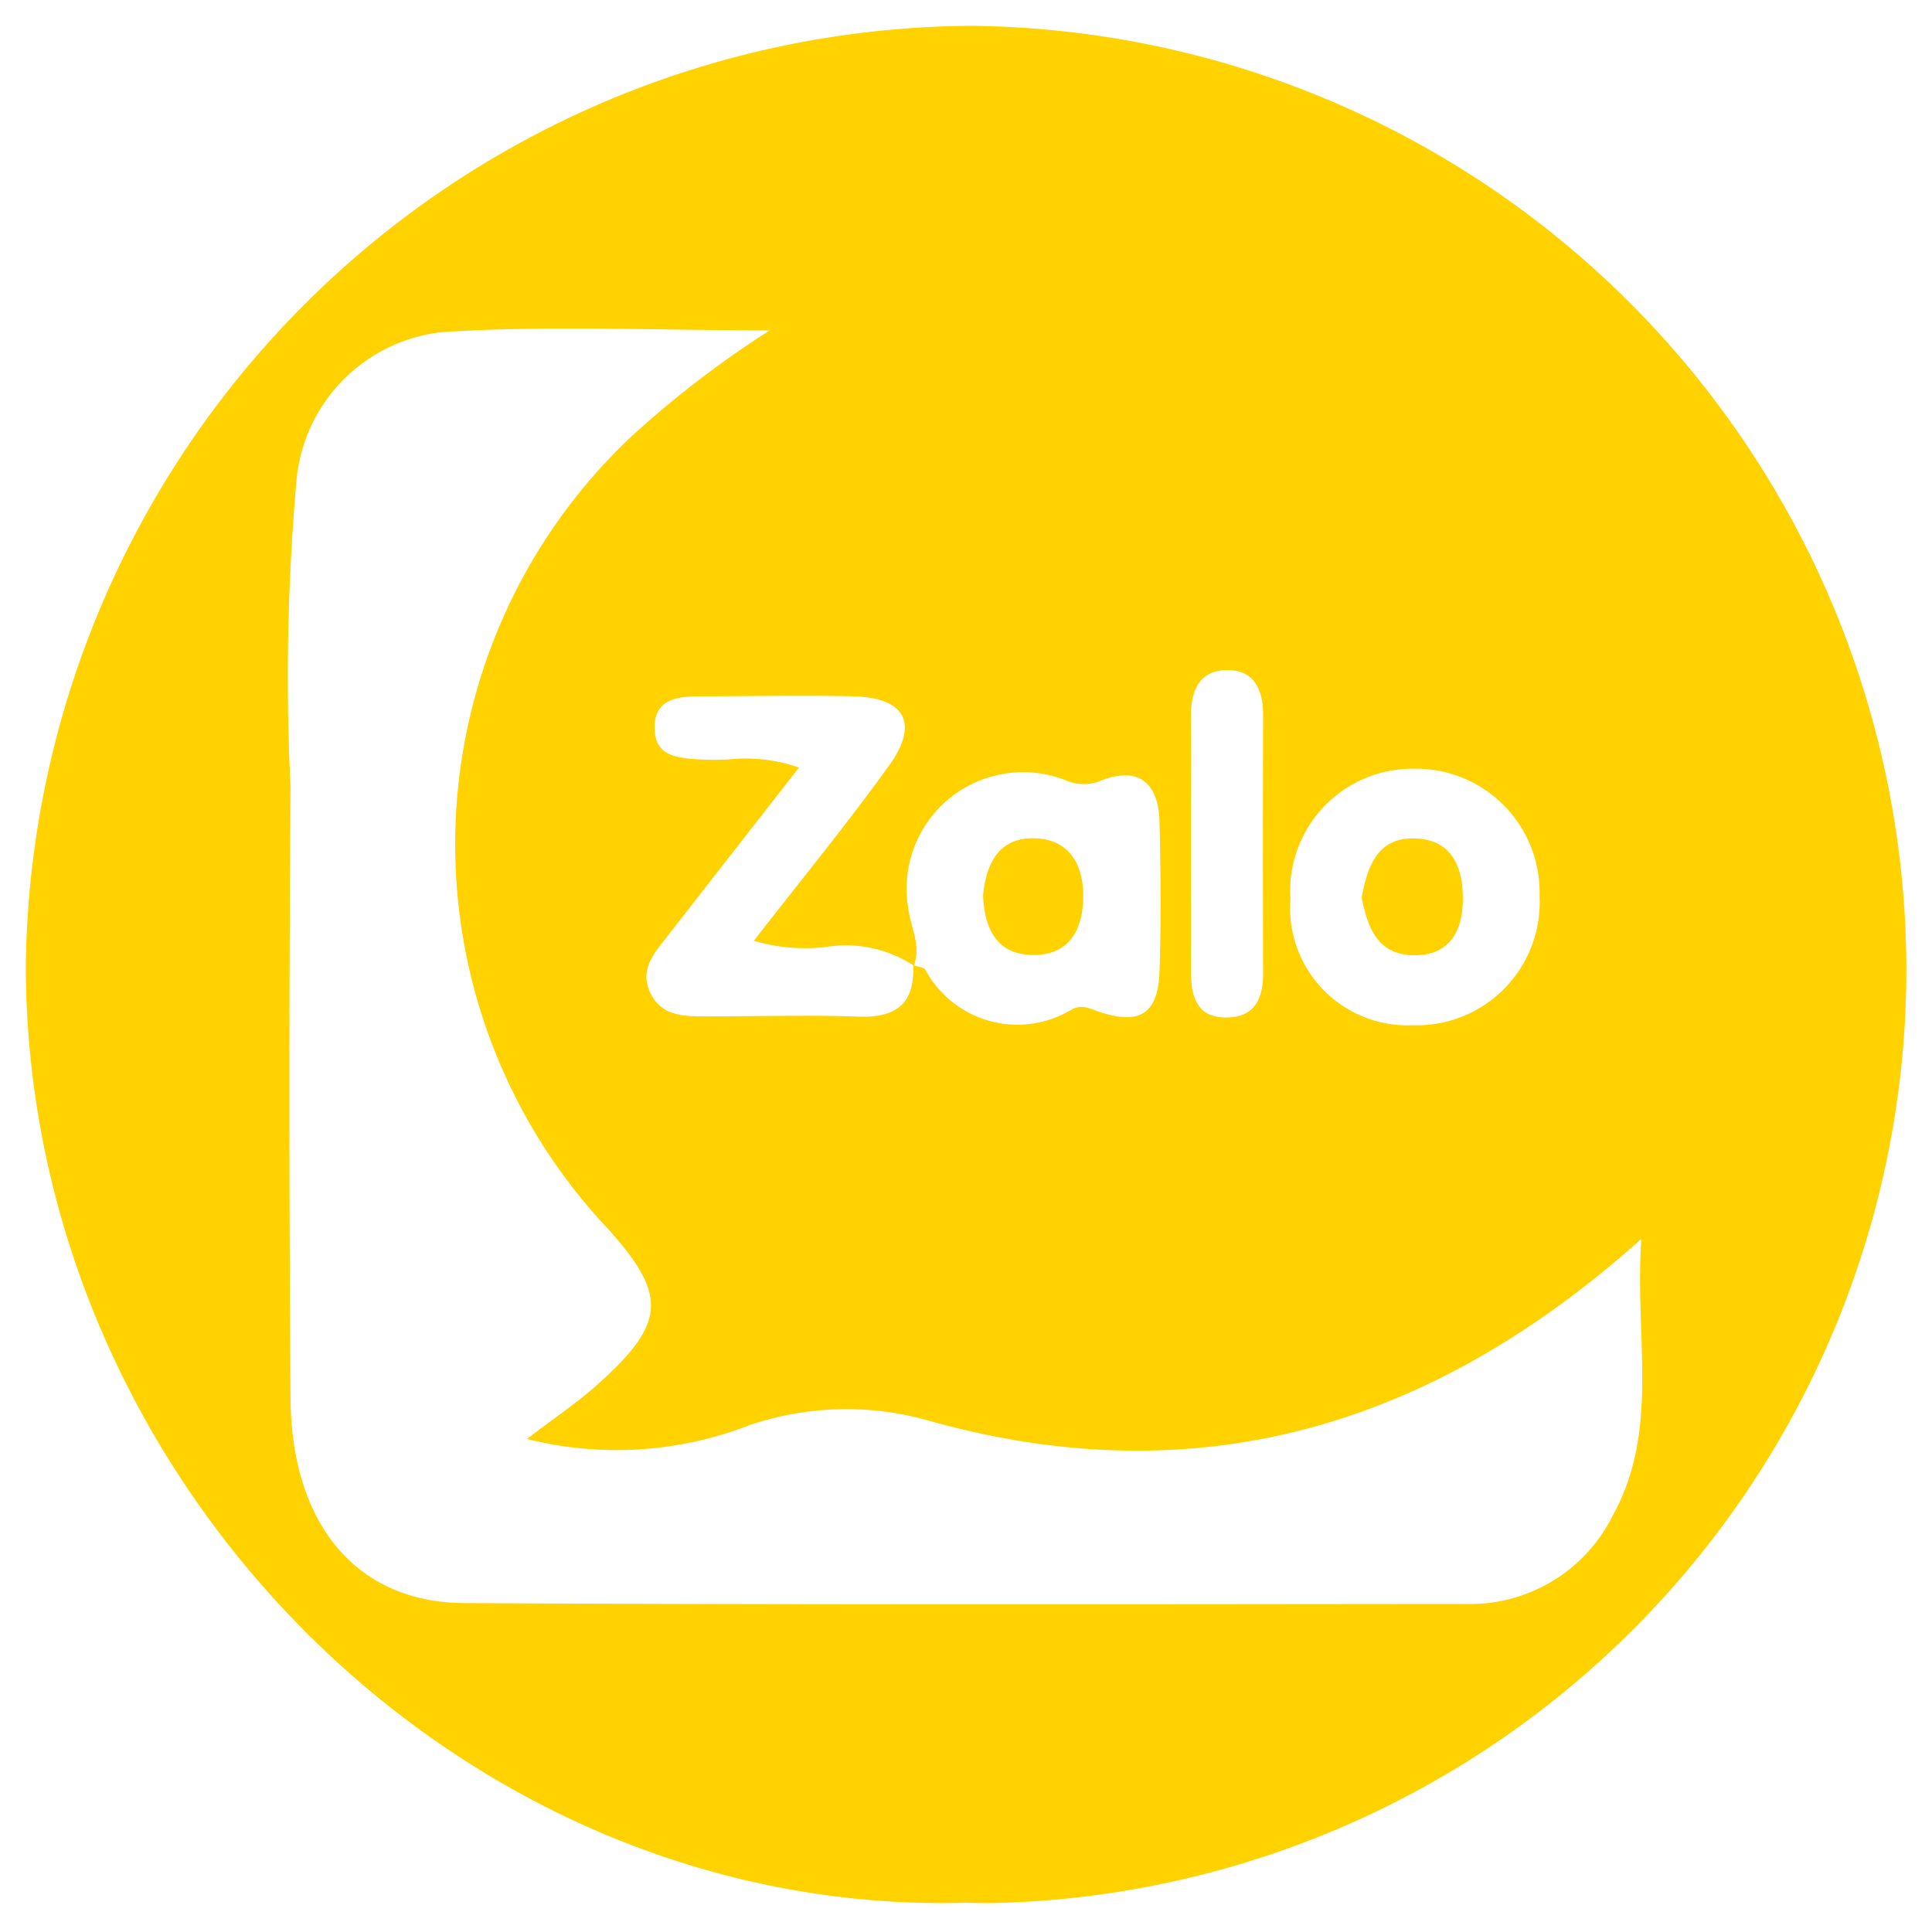 <svg xmlns="http://www.w3.org/2000/svg" width="37.396" height="37.335" viewBox="0 0 37.396 37.335"><defs><style>.a{fill:#ffd200;stroke:rgba(0,0,0,0);stroke-miterlimit:10;}</style></defs><path class="a" d="M18.2,36.328C8.369,36.6-.021,28.115,0,18.142A18.416,18.416,0,0,1,18.3,0,18.29,18.29,0,0,1,36.4,18.245,18.076,18.076,0,0,1,18.69,36.335C18.526,36.335,18.363,36.333,18.2,36.328ZM8.075,5.927A3.174,3.174,0,0,0,5.241,8.774a43.464,43.464,0,0,0-.118,5.95q-.042,5.914,0,11.827c.014,2.44,1.269,3.964,3.36,3.977,6.474.037,12.948.023,19.422.018a3.082,3.082,0,0,0,2.813-1.715c.916-1.658.418-3.438.552-5.352-4.112,3.682-8.614,4.945-13.72,3.539A5.823,5.823,0,0,0,14,27.087a7.1,7.1,0,0,1-4.3.264c.546-.419,1-.719,1.394-1.079,1.3-1.173,1.32-1.709.179-2.983A10.842,10.842,0,0,1,11.7,7.968,19.516,19.516,0,0,1,14.4,5.894c-1.358,0-2.635-.036-3.878-.036C9.7,5.858,8.885,5.874,8.075,5.927Zm9.337,12.344a2.024,2.024,0,0,0,2.827.771c.2-.109.34-.026.527.038.8.27,1.151.041,1.178-.785.031-.959.022-1.92,0-2.879-.014-.738-.385-1.094-1.117-.814a.86.86,0,0,1-.7,0,2.254,2.254,0,0,0-3.047,2.474c.043.369.256.724.109,1.112C17.267,18.209,17.37,18.216,17.411,18.271Zm9.39-3.892A2.368,2.368,0,0,0,24.477,16.9a2.274,2.274,0,0,0,2.362,2.444A2.382,2.382,0,0,0,29.3,16.847a2.394,2.394,0,0,0-2.453-2.468Zm-4.251-.986c.009.8,0,1.6,0,2.4,0,.832.006,1.664,0,2.5,0,.506.12.923.721.9.528-.015.679-.386.677-.862q-.008-2.5,0-4.992c0-.478-.164-.864-.675-.869H23.26C22.7,12.469,22.545,12.886,22.55,13.393Zm-6.429,5.784c.728.026,1.089-.255,1.053-.995a2.4,2.4,0,0,0-1.709-.35,3.52,3.52,0,0,1-1.375-.123c.909-1.17,1.8-2.254,2.618-3.392.59-.819.308-1.318-.7-1.34-.993-.022-1.986,0-2.979,0-.448,0-.882.07-.859.646.021.515.437.545.84.575a5.634,5.634,0,0,0,.6,0,3.144,3.144,0,0,1,1.354.158c-.892,1.144-1.736,2.224-2.578,3.306-.238.3-.5.608-.308,1.036.212.465.638.474,1.064.474.6,0,1.192-.01,1.788-.01C15.328,19.158,15.725,19.163,16.122,19.177Zm9.734-2.3c.113-.631.32-1.156,1-1.15.724.005.962.526.959,1.175,0,.62-.259,1.087-.935,1.088h0C26.137,17.986,25.968,17.414,25.856,16.873Zm-6.4,1.106c-.669-.023-.9-.514-.928-1.152.059-.609.3-1.137,1.025-1.105.651.029.92.518.914,1.132-.006.643-.275,1.126-.959,1.126Z" transform="translate(0.5 0.5)"/></svg>